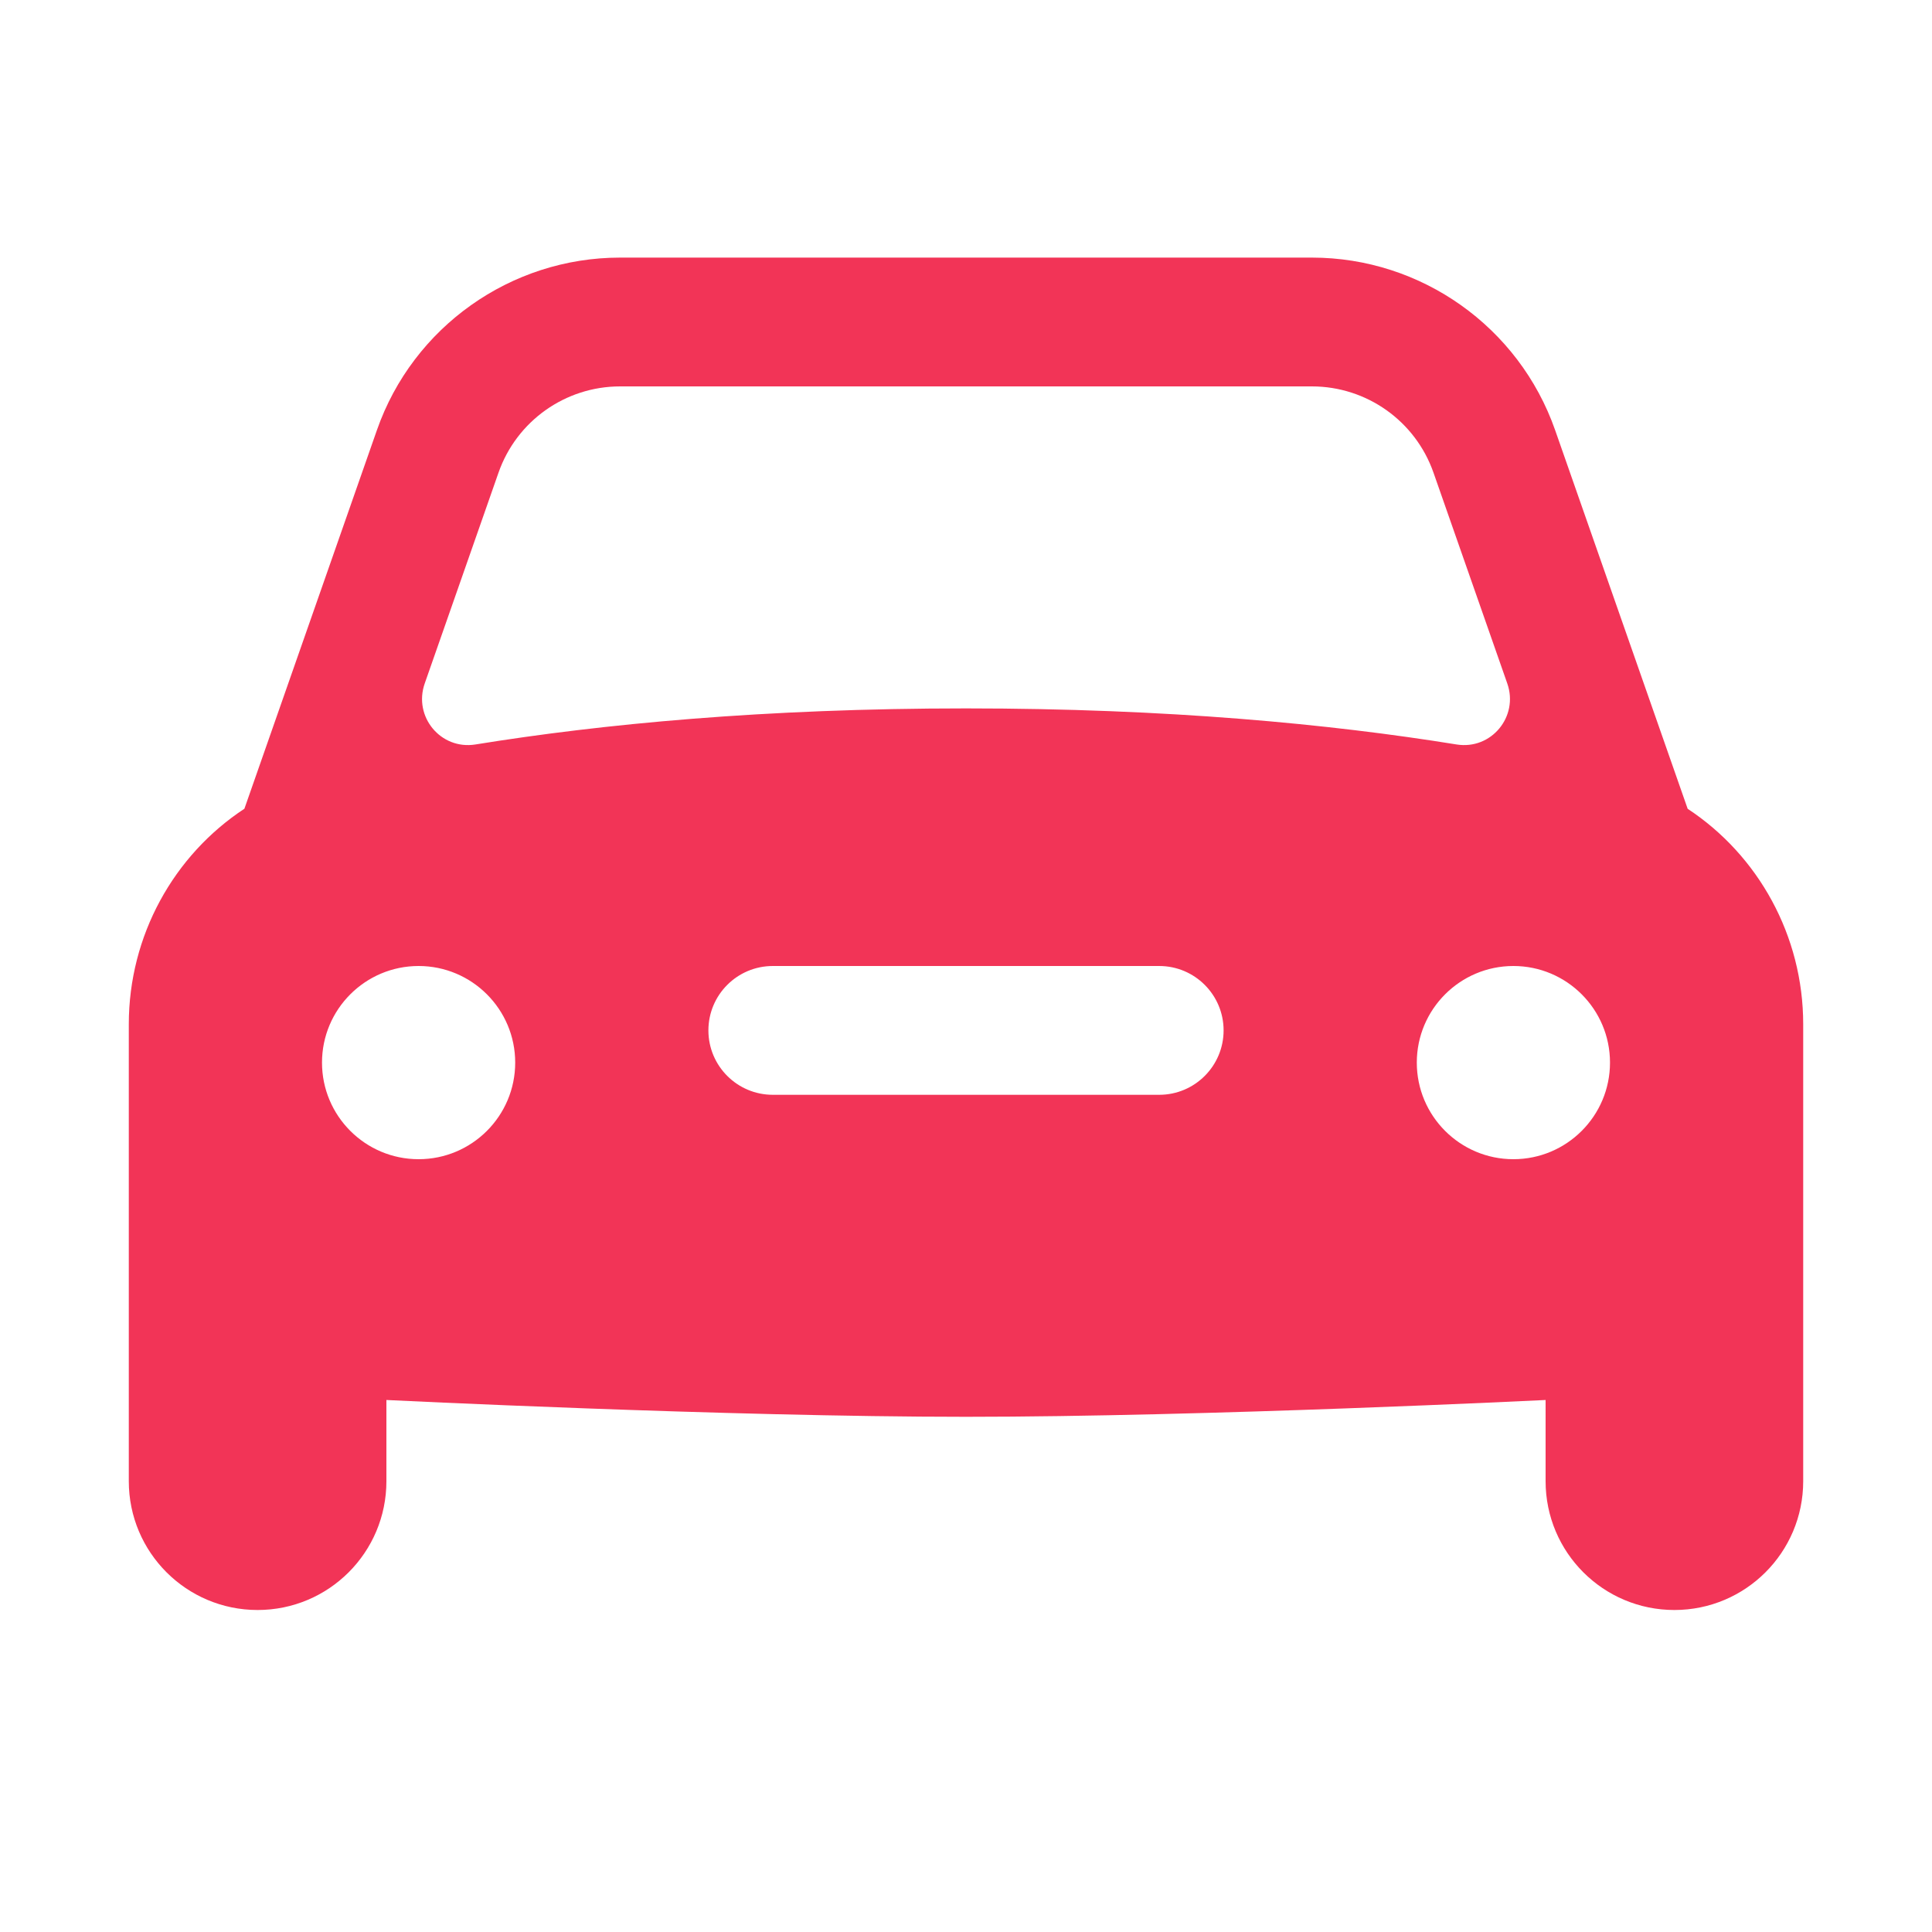 <?xml version="1.0" ?><svg id="Layer_1" fill="#f23457" style="enable-background:new 0 0 30 30;" version="1.1" viewBox="0 0 30 30" xml:space="preserve" xmlns="http://www.w3.org/2000/svg" xmlns:xlink="http://www.w3.org/1999/xlink"><path d="M26.206,12.559l-2.058-5.88C23.587,5.077,22.069,4,20.371,4H9.629C7.931,4,6.413,5.077,5.853,6.678l-2.058,5.88  C2.696,13.281,2,14.53,2,15.904V23c0,1.105,0.895,2,2,2s2-0.895,2-2v-1.261c0,0,5.281,0.261,9,0.261s9-0.261,9-0.261V23  c0,1.105,0.895,2,2,2s2-0.895,2-2v-7.096C28,14.53,27.303,13.281,26.206,12.559z M6.595,10.613l1.146-3.274  C8.022,6.537,8.779,6,9.629,6h10.742c0.85,0,1.607,0.537,1.888,1.339l1.146,3.274c0.18,0.515-0.249,1.034-0.788,0.947  C20.656,11.243,18.135,11,15,11c-3.135,0-5.656,0.243-7.617,0.56C6.844,11.647,6.415,11.128,6.595,10.613z M6.5,18  C5.672,18,5,17.328,5,16.5S5.672,15,6.5,15S8,15.672,8,16.5S7.328,18,6.5,18z M18,17h-6c-0.552,0-1-0.448-1-1c0-0.552,0.448-1,1-1h6  c0.552,0,1,0.448,1,1C19,16.552,18.552,17,18,17z M23.5,18c-0.828,0-1.5-0.672-1.5-1.5s0.672-1.5,1.5-1.5s1.5,0.672,1.5,1.5  S24.328,18,23.5,18z"/></svg>